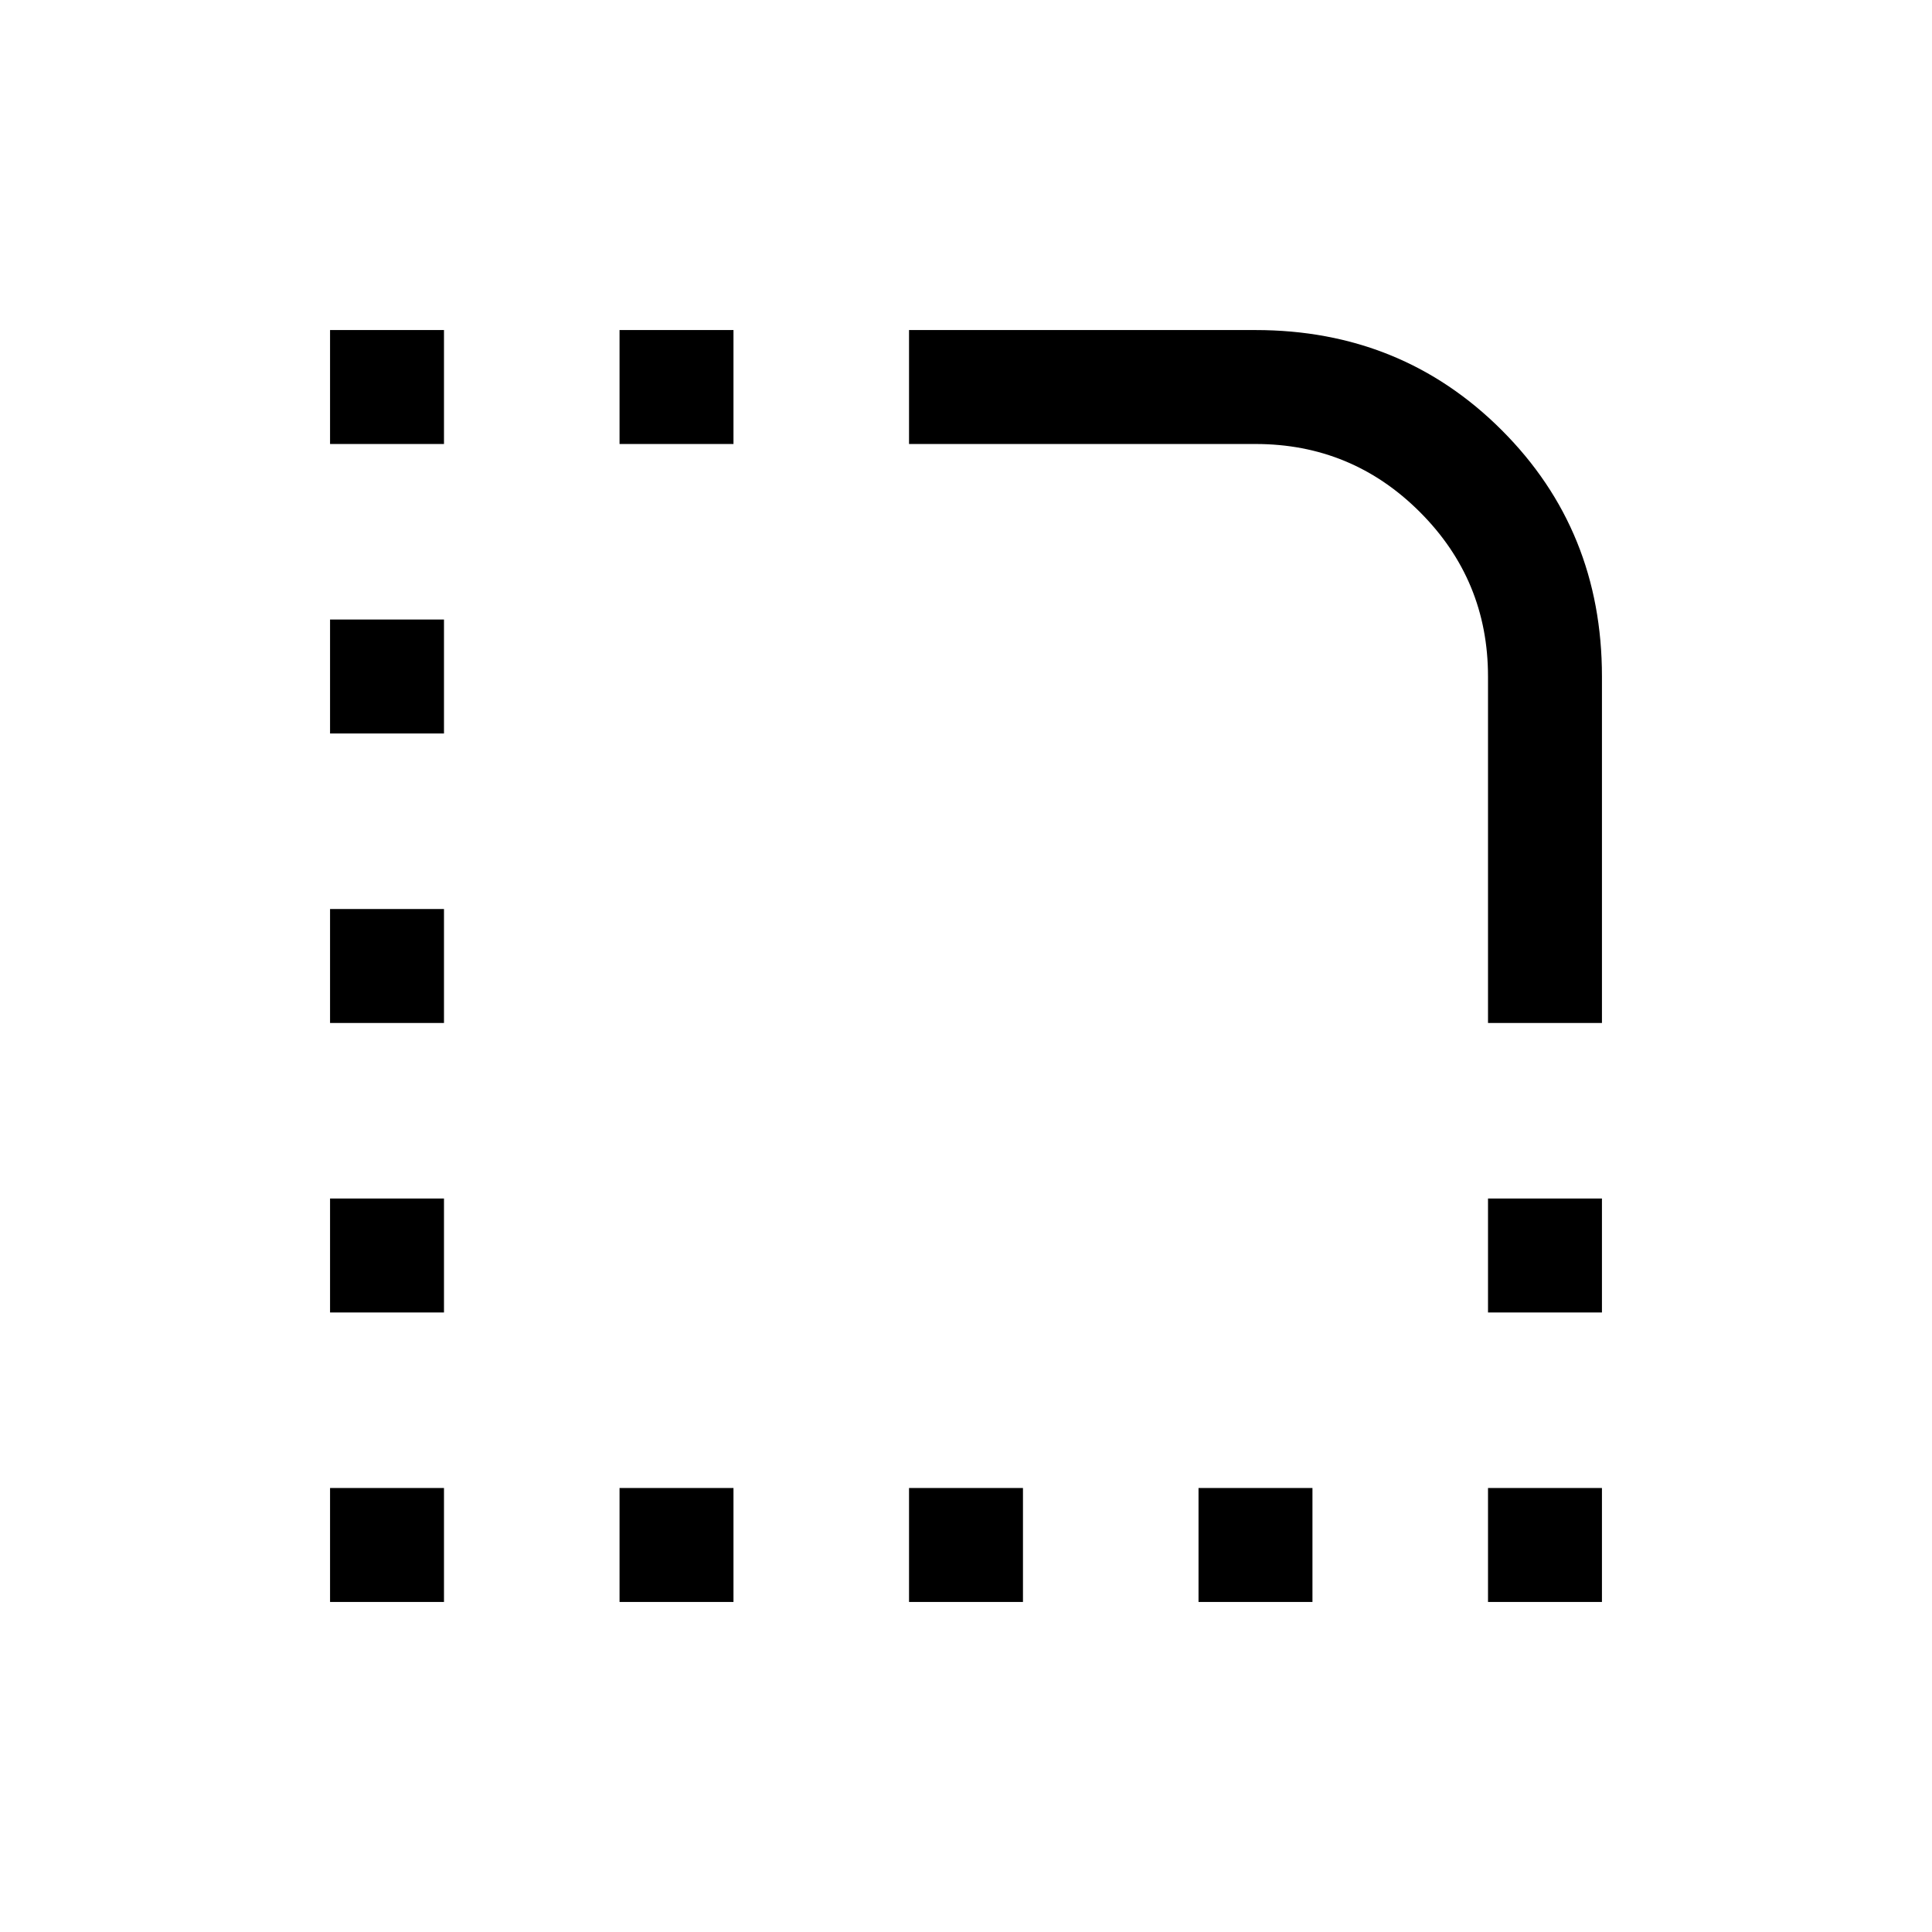 <svg xmlns="http://www.w3.org/2000/svg" height="20" viewBox="0 -960 960 960" width="20"><path d="M164.001-164.001v-56.615h56.615v56.615h-56.615Zm0-143.846v-56.614h56.615v56.614h-56.615Zm0-143.846v-56.614h56.615v56.614h-56.615Zm0-143.846v-56.614h56.615v56.614h-56.615Zm0-143.845v-56.615h56.615v56.615h-56.615Zm143.846 575.383v-56.615h56.614v56.615h-56.614Zm0-575.383v-56.615h56.614v56.615h-56.614Zm143.846 575.383v-56.615h56.614v56.615h-56.614Zm143.846 0v-56.615h56.614v56.615h-56.614Zm143.845 0v-56.615h56.615v56.615h-56.615Zm0-143.846v-56.614h56.615v56.614h-56.615Zm56.615-143.846h-56.615v-172.153q0-47.884-33.827-81.711t-81.711-33.827H451.693v-56.615h172.153q72.615 0 122.384 49.769 49.769 49.769 49.769 122.384v172.153Z"/></svg>